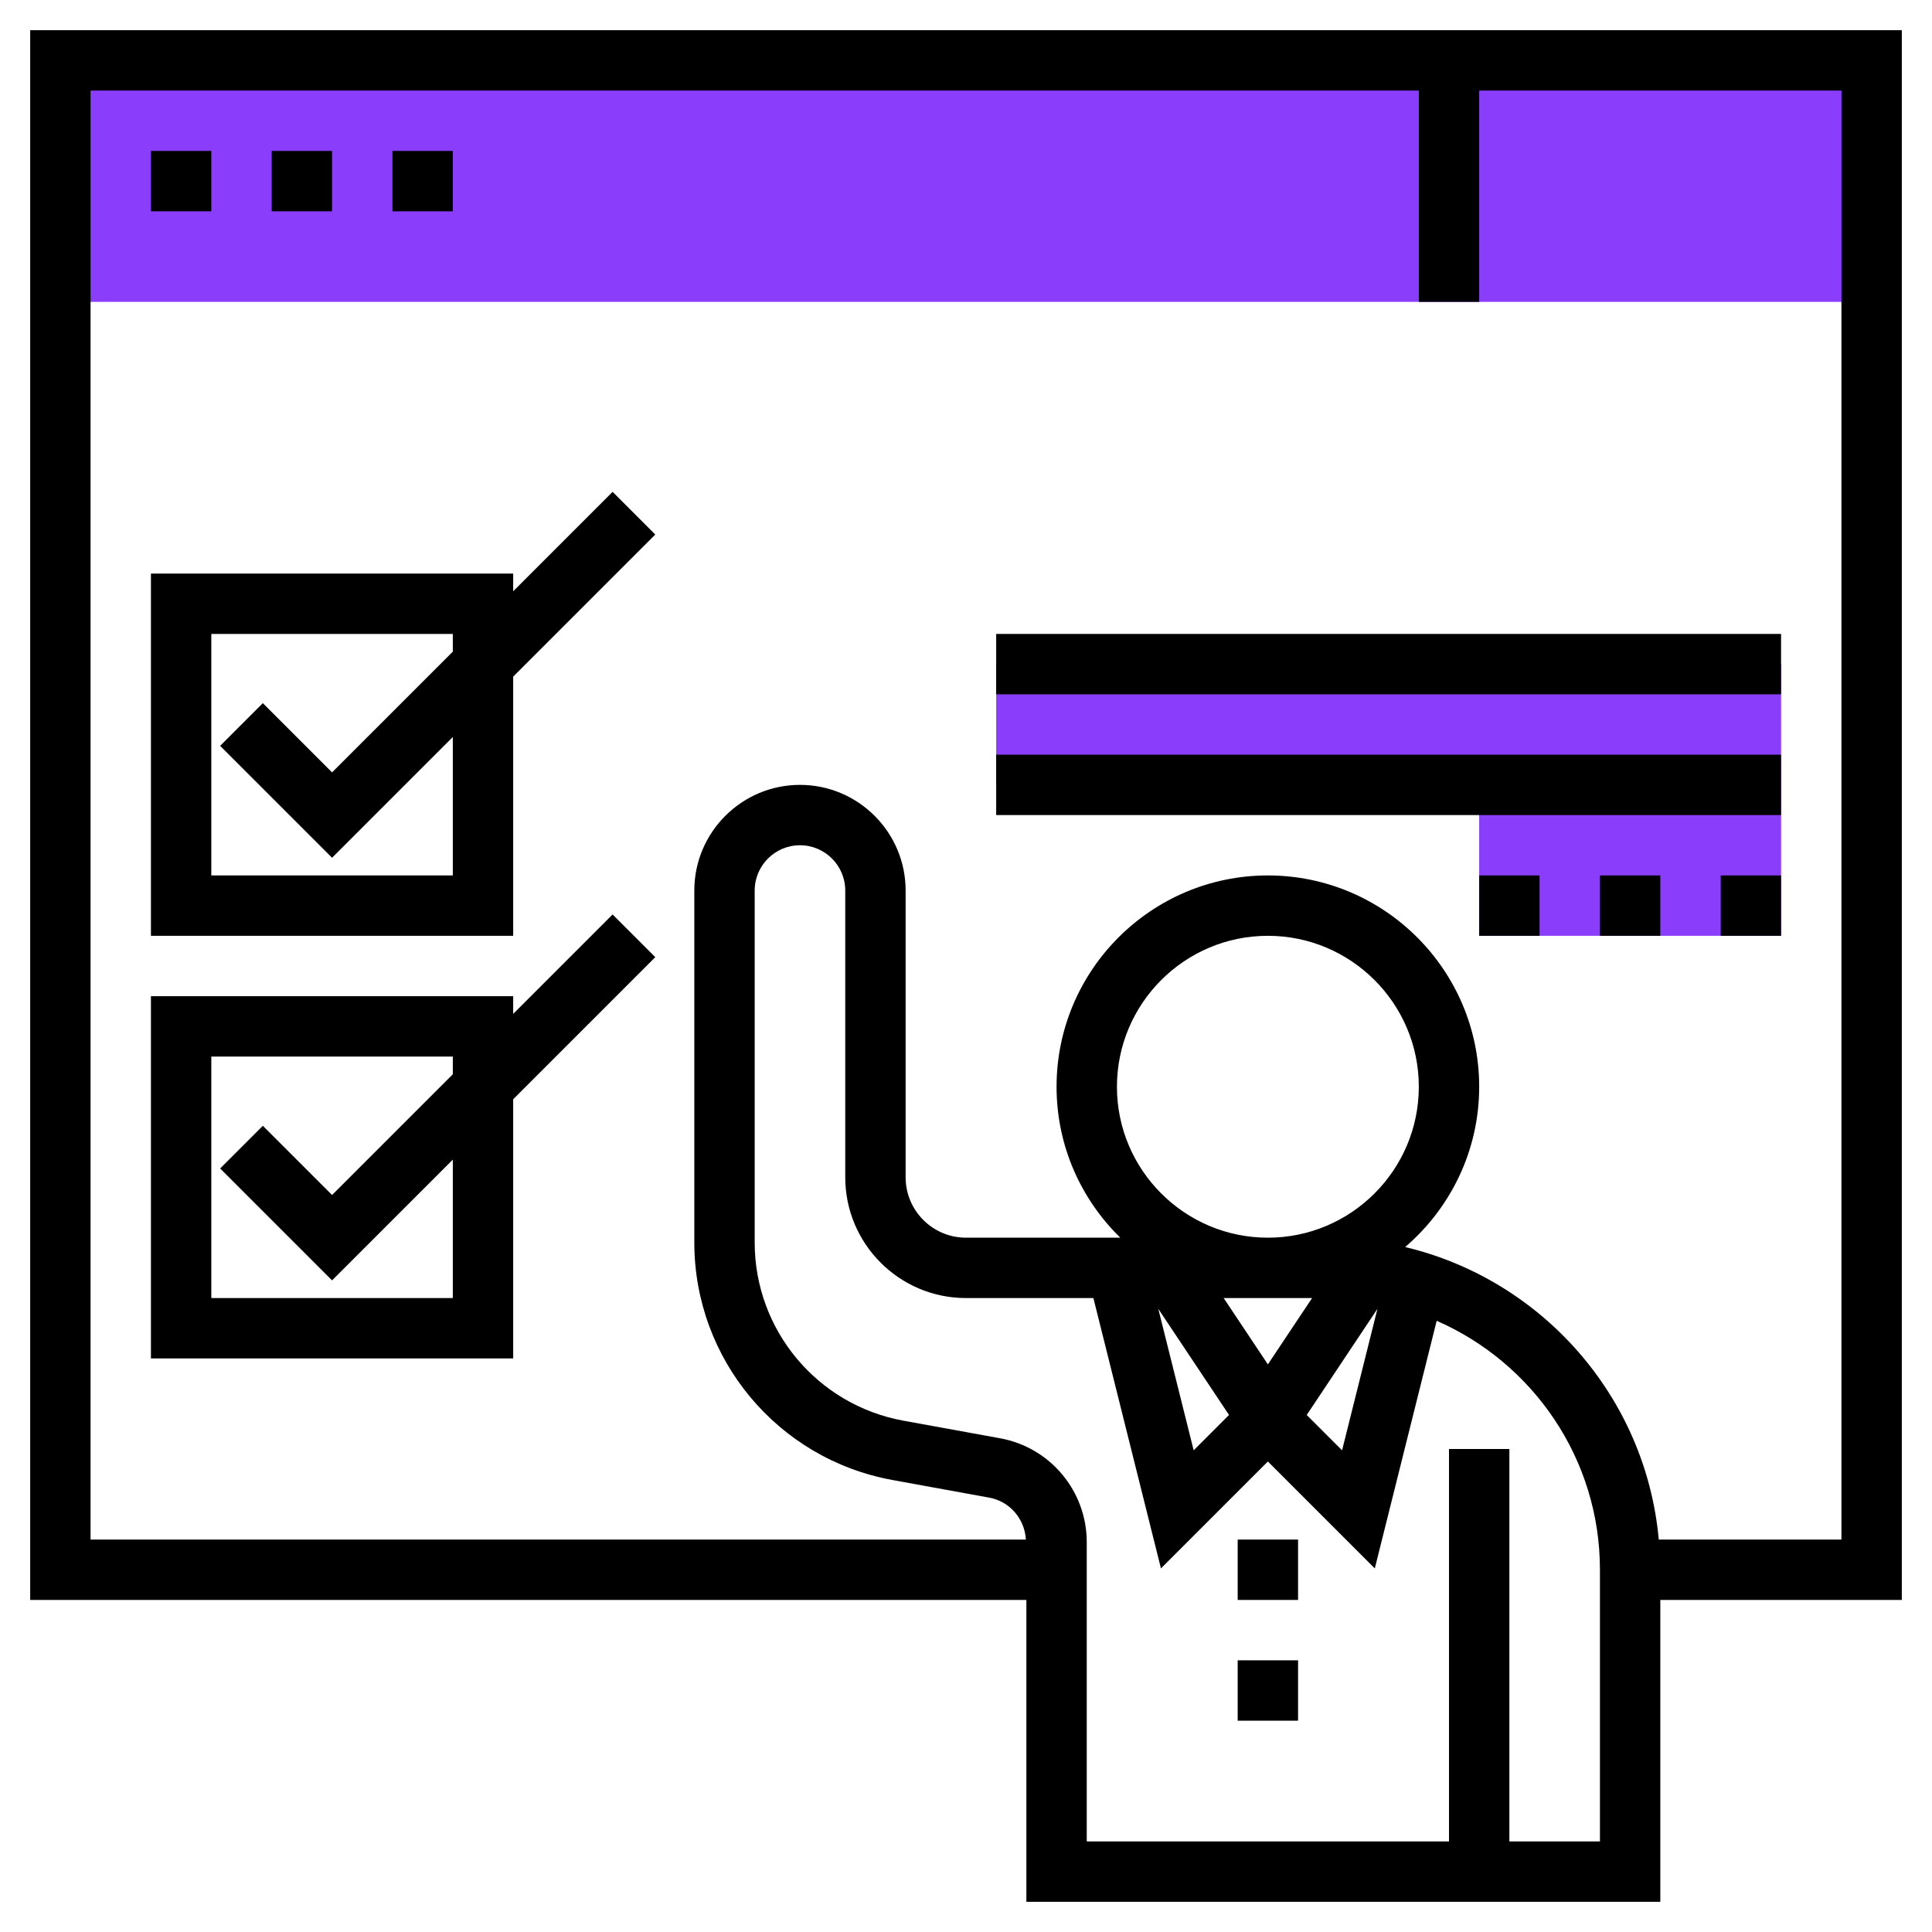 <?xml version="1.0"?>
<svg xmlns="http://www.w3.org/2000/svg" id="Layer_35" enable-background="new 0 0 64 64" height="512px" viewBox="0 0 64 64" width="512px" class=""><g><path d="m59 31h-10v-5h-16v-4h26z" fill="#f0bc5e" data-original="#F0BC5E" class="active-path" style="fill:#8A3EFC" data-old_color="#f0bc5e"/><path d="m2 2h60v8h-60z" fill="#f0bc5e" data-original="#F0BC5E" class="active-path" style="fill:#8A3EFC" data-old_color="#f0bc5e"/><path d="m63 1h-62v52h33v10h21v-10h8zm-10 60h-3v-13h-2v13h-12v-9.913c0-1.693-1.209-3.142-2.874-3.443l-3.199-.582c-2.855-.52-4.927-3.002-4.927-5.904v-11.658c0-.827.673-1.5 1.5-1.5s1.5.673 1.5 1.5v9.5c0 2.206 1.794 4 4 4h4.22l2.238 8.956 3.542-3.542 3.542 3.542 2.05-8.203c3.179 1.39 5.408 4.561 5.408 8.247zm-16-25c0-2.757 2.243-5 5-5s5 2.243 5 5-2.243 5-5 5-5-2.243-5-5zm5 9.197-1.464-2.197h2.929zm-2.458 2.847-1.172-4.687 2.343 3.515zm6.087-4.686-1.171 4.686-1.171-1.171zm15.371 7.642h-6.051c-.43-4.739-3.877-8.611-8.401-9.69 1.498-1.285 2.452-3.187 2.452-5.31 0-3.86-3.141-7-7-7s-7 3.14-7 7c0 1.958.81 3.728 2.111 5h-5.111c-1.103 0-2-.897-2-2v-9.5c0-1.93-1.57-3.5-3.5-3.5s-3.5 1.57-3.5 3.5v11.658c0 3.868 2.763 7.179 6.569 7.87l3.199.583c.684.124 1.175.703 1.216 1.389h-30.984v-48h44v7h2v-7h12z" data-original="#000000" class=""/><path d="m20.293 30.293-3.293 3.293v-.586h-12v12h12v-8.586l4.707-4.707zm-5.293 12.707h-8v-8h8v.586l-4 4-2.293-2.293-1.414 1.414 3.707 3.707 4-4z" data-original="#000000" class=""/><path d="m17 19.586v-.586h-12v12h12v-8.586l4.707-4.707-1.414-1.414zm-2 9.414h-8v-8h8v.586l-4 4-2.293-2.293-1.414 1.414 3.707 3.707 4-4z" data-original="#000000" class=""/><path d="m33 21h26v2h-26z" data-original="#000000" class=""/><path d="m33 25h26v2h-26z" data-original="#000000" class=""/><path d="m57 29h2v2h-2z" data-original="#000000" class=""/><path d="m53 29h2v2h-2z" data-original="#000000" class=""/><path d="m49 29h2v2h-2z" data-original="#000000" class=""/><path d="m41 51h2v2h-2z" data-original="#000000" class=""/><path d="m41 55h2v2h-2z" data-original="#000000" class=""/><path d="m5 5h2v2h-2z" data-original="#000000" class=""/><path d="m9 5h2v2h-2z" data-original="#000000" class=""/><path d="m13 5h2v2h-2z" data-original="#000000" class=""/></g> </svg>
